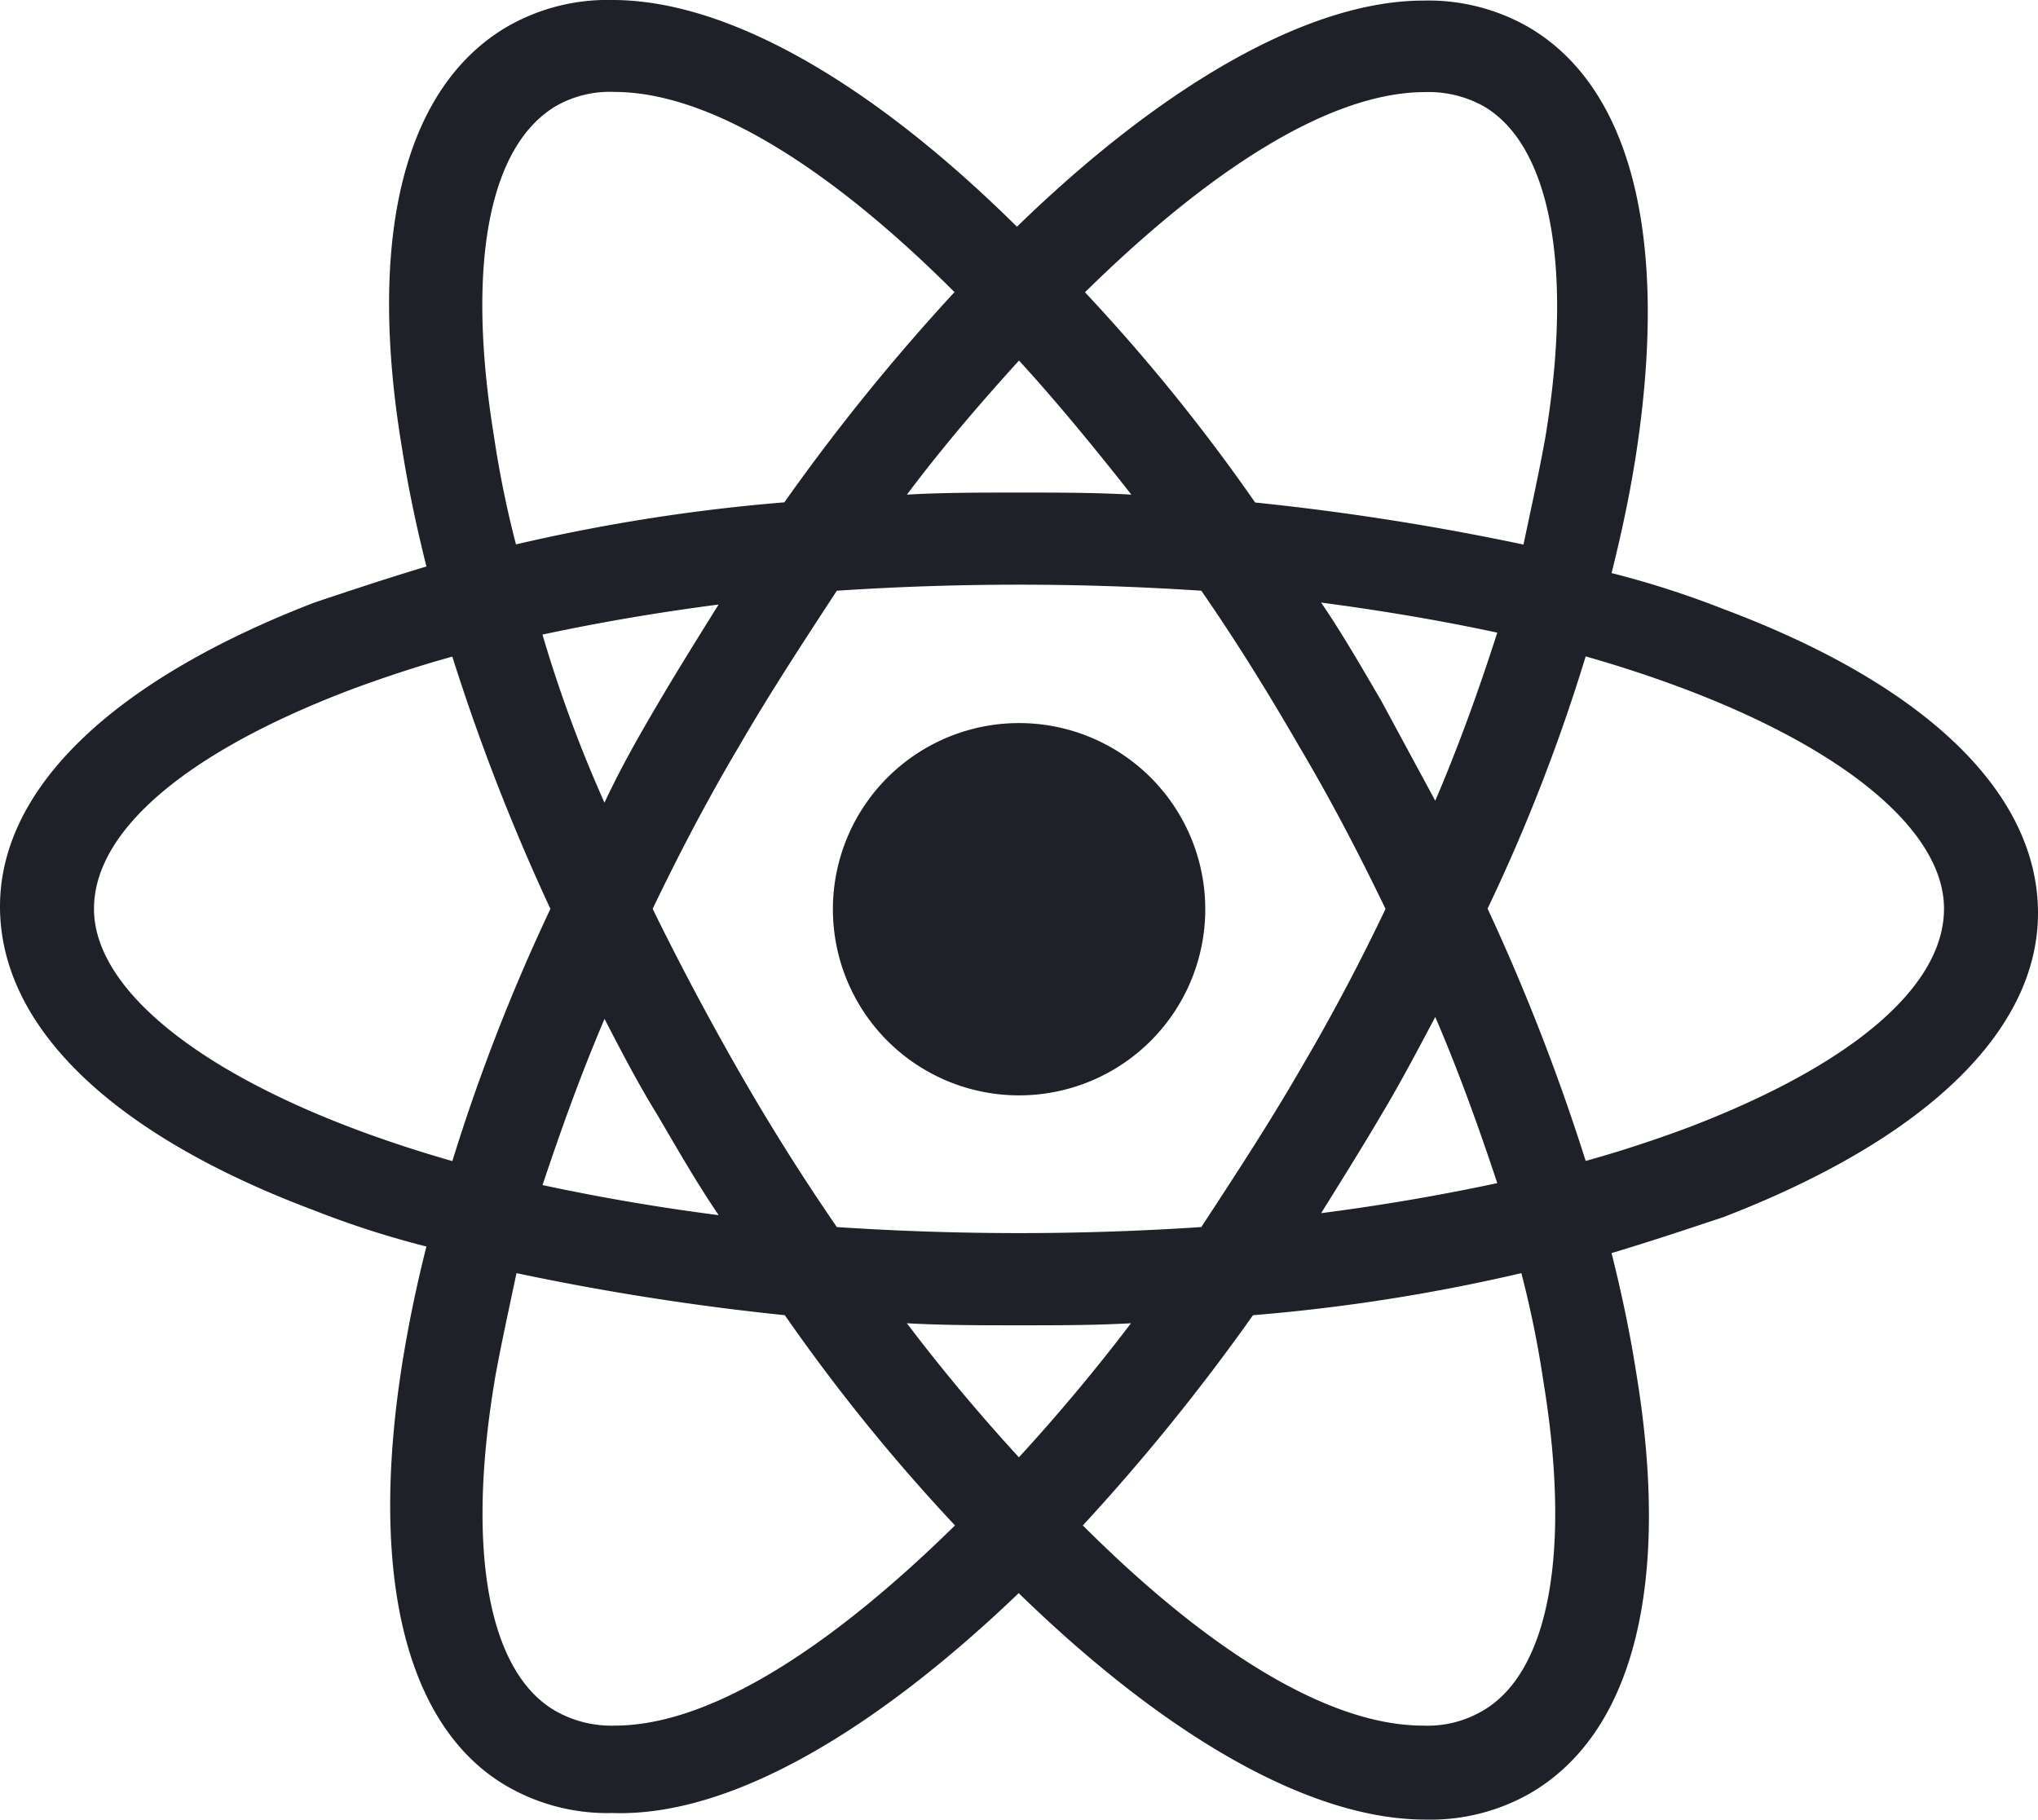 <svg xmlns="http://www.w3.org/2000/svg" width="24.804" height="22.15" viewBox="0 0 24.804 22.15">
  <g id="React" transform="translate(-3.832 -4.31)">
    <path id="Path_345" data-name="Path 345" d="M19.063,15.861A2.266,2.266,0,1,1,16.8,13.6,2.266,2.266,0,0,1,19.063,15.861Z" transform="translate(-0.562 -0.488)" fill="#1e2127"/>
    <path id="Path_346" data-name="Path 346" d="M16.234,23.707c1.779,1.73,3.533,2.753,4.947,2.753a2.449,2.449,0,0,0,1.267-.316c1.267-.731,1.73-2.559,1.291-5.166-.073-.463-.171-.926-.293-1.414.487-.146.926-.293,1.364-.439,2.461-.95,3.826-2.266,3.826-3.7,0-1.462-1.364-2.778-3.826-3.7a11.27,11.27,0,0,0-1.364-.439c.122-.487.22-.95.293-1.414.414-2.656-.048-4.508-1.316-5.239a2.453,2.453,0,0,0-1.267-.316c-1.389,0-3.168,1.023-4.947,2.753C14.455,5.333,12.7,4.31,11.287,4.31a2.449,2.449,0,0,0-1.267.316c-1.267.731-1.73,2.559-1.291,5.166.073.463.171.926.293,1.414-.487.146-.926.293-1.364.439-2.461.95-3.826,2.266-3.826,3.7,0,1.462,1.364,2.778,3.826,3.7a11.27,11.27,0,0,0,1.364.439q-.178.7-.293,1.414c-.414,2.607.048,4.46,1.291,5.166a2.444,2.444,0,0,0,1.267.316c1.414.048,3.168-.975,4.947-2.68Zm-1.365-3.289c.439.025.9.025,1.364.025s.926,0,1.364-.025q-.644.847-1.364,1.632-.72-.784-1.364-1.632Zm-3.021-2.51c.243.414.463.8.731,1.194q-1.079-.138-2.144-.366c.22-.658.463-1.341.755-2.023.2.389.414.8.658,1.194Zm-1.414-5.873c.682-.146,1.389-.268,2.144-.366-.243.39-.487.78-.731,1.194s-.463.8-.658,1.218a16.209,16.209,0,0,1-.755-2.047Zm1.341,3.339c.316-.658.658-1.316,1.048-1.973.366-.634.78-1.267,1.194-1.9a33.437,33.437,0,0,1,4.436,0c.439.634.828,1.267,1.194,1.9.39.658.731,1.316,1.048,1.973q-.48,1.009-1.048,1.973c-.366.634-.78,1.267-1.194,1.9a33.437,33.437,0,0,1-4.436,0q-.636-.925-1.194-1.9t-1.048-1.974ZM21.3,14.057l-.658-1.218c-.243-.414-.463-.8-.731-1.194.755.1,1.462.22,2.144.366-.219.682-.463,1.364-.755,2.047Zm0,2.632c.293.682.536,1.364.755,2.023-.682.146-1.389.268-2.144.366.243-.39.487-.78.731-1.194.22-.366.439-.78.658-1.194Zm.56,8.456a1.32,1.32,0,0,1-.707.171c-1.194,0-2.68-.975-4.142-2.437a25.456,25.456,0,0,0,2.071-2.559,22.377,22.377,0,0,0,3.266-.512,12.465,12.465,0,0,1,.268,1.316c.341,2.071.073,3.558-.755,4.021ZM23.13,12.3c2.73.78,4.362,1.973,4.362,3.071,0,.95-1.121,1.9-3.094,2.657-.39.146-.828.293-1.267.414a25.591,25.591,0,0,0-1.194-3.071A22.023,22.023,0,0,0,23.131,12.3ZM21.18,5.431a1.378,1.378,0,0,1,.707.171c.8.463,1.1,1.925.755,4.021-.073.414-.171.853-.268,1.316a31.334,31.334,0,0,0-3.266-.512,22.525,22.525,0,0,0-2.071-2.559c1.462-1.438,2.948-2.437,4.142-2.437Zm-3.582,4.9c-.439-.025-.9-.025-1.364-.025s-.926,0-1.364.025c.439-.585.9-1.121,1.364-1.632C16.7,9.208,17.159,9.769,17.6,10.329ZM10.6,5.6a1.32,1.32,0,0,1,.707-.171c1.194,0,2.68.975,4.142,2.437a25.349,25.349,0,0,0-2.071,2.559,22.377,22.377,0,0,0-3.266.512,12.463,12.463,0,0,1-.268-1.316C9.507,7.551,9.775,6.089,10.6,5.6ZM9.338,18.444c-2.73-.78-4.362-1.973-4.362-3.071,0-.95,1.121-1.9,3.094-2.656.39-.146.828-.293,1.267-.414a25.59,25.59,0,0,0,1.194,3.071,23.276,23.276,0,0,0-1.194,3.071Zm.512,2.68c.073-.414.171-.853.268-1.316a31.333,31.333,0,0,0,3.266.512,22.524,22.524,0,0,0,2.071,2.559c-1.462,1.437-2.948,2.437-4.142,2.437a1.378,1.378,0,0,1-.707-.171c-.829-.463-1.1-1.95-.755-4.021Z" transform="translate(0)" fill="#1e2127"/>
  </g>
</svg>
